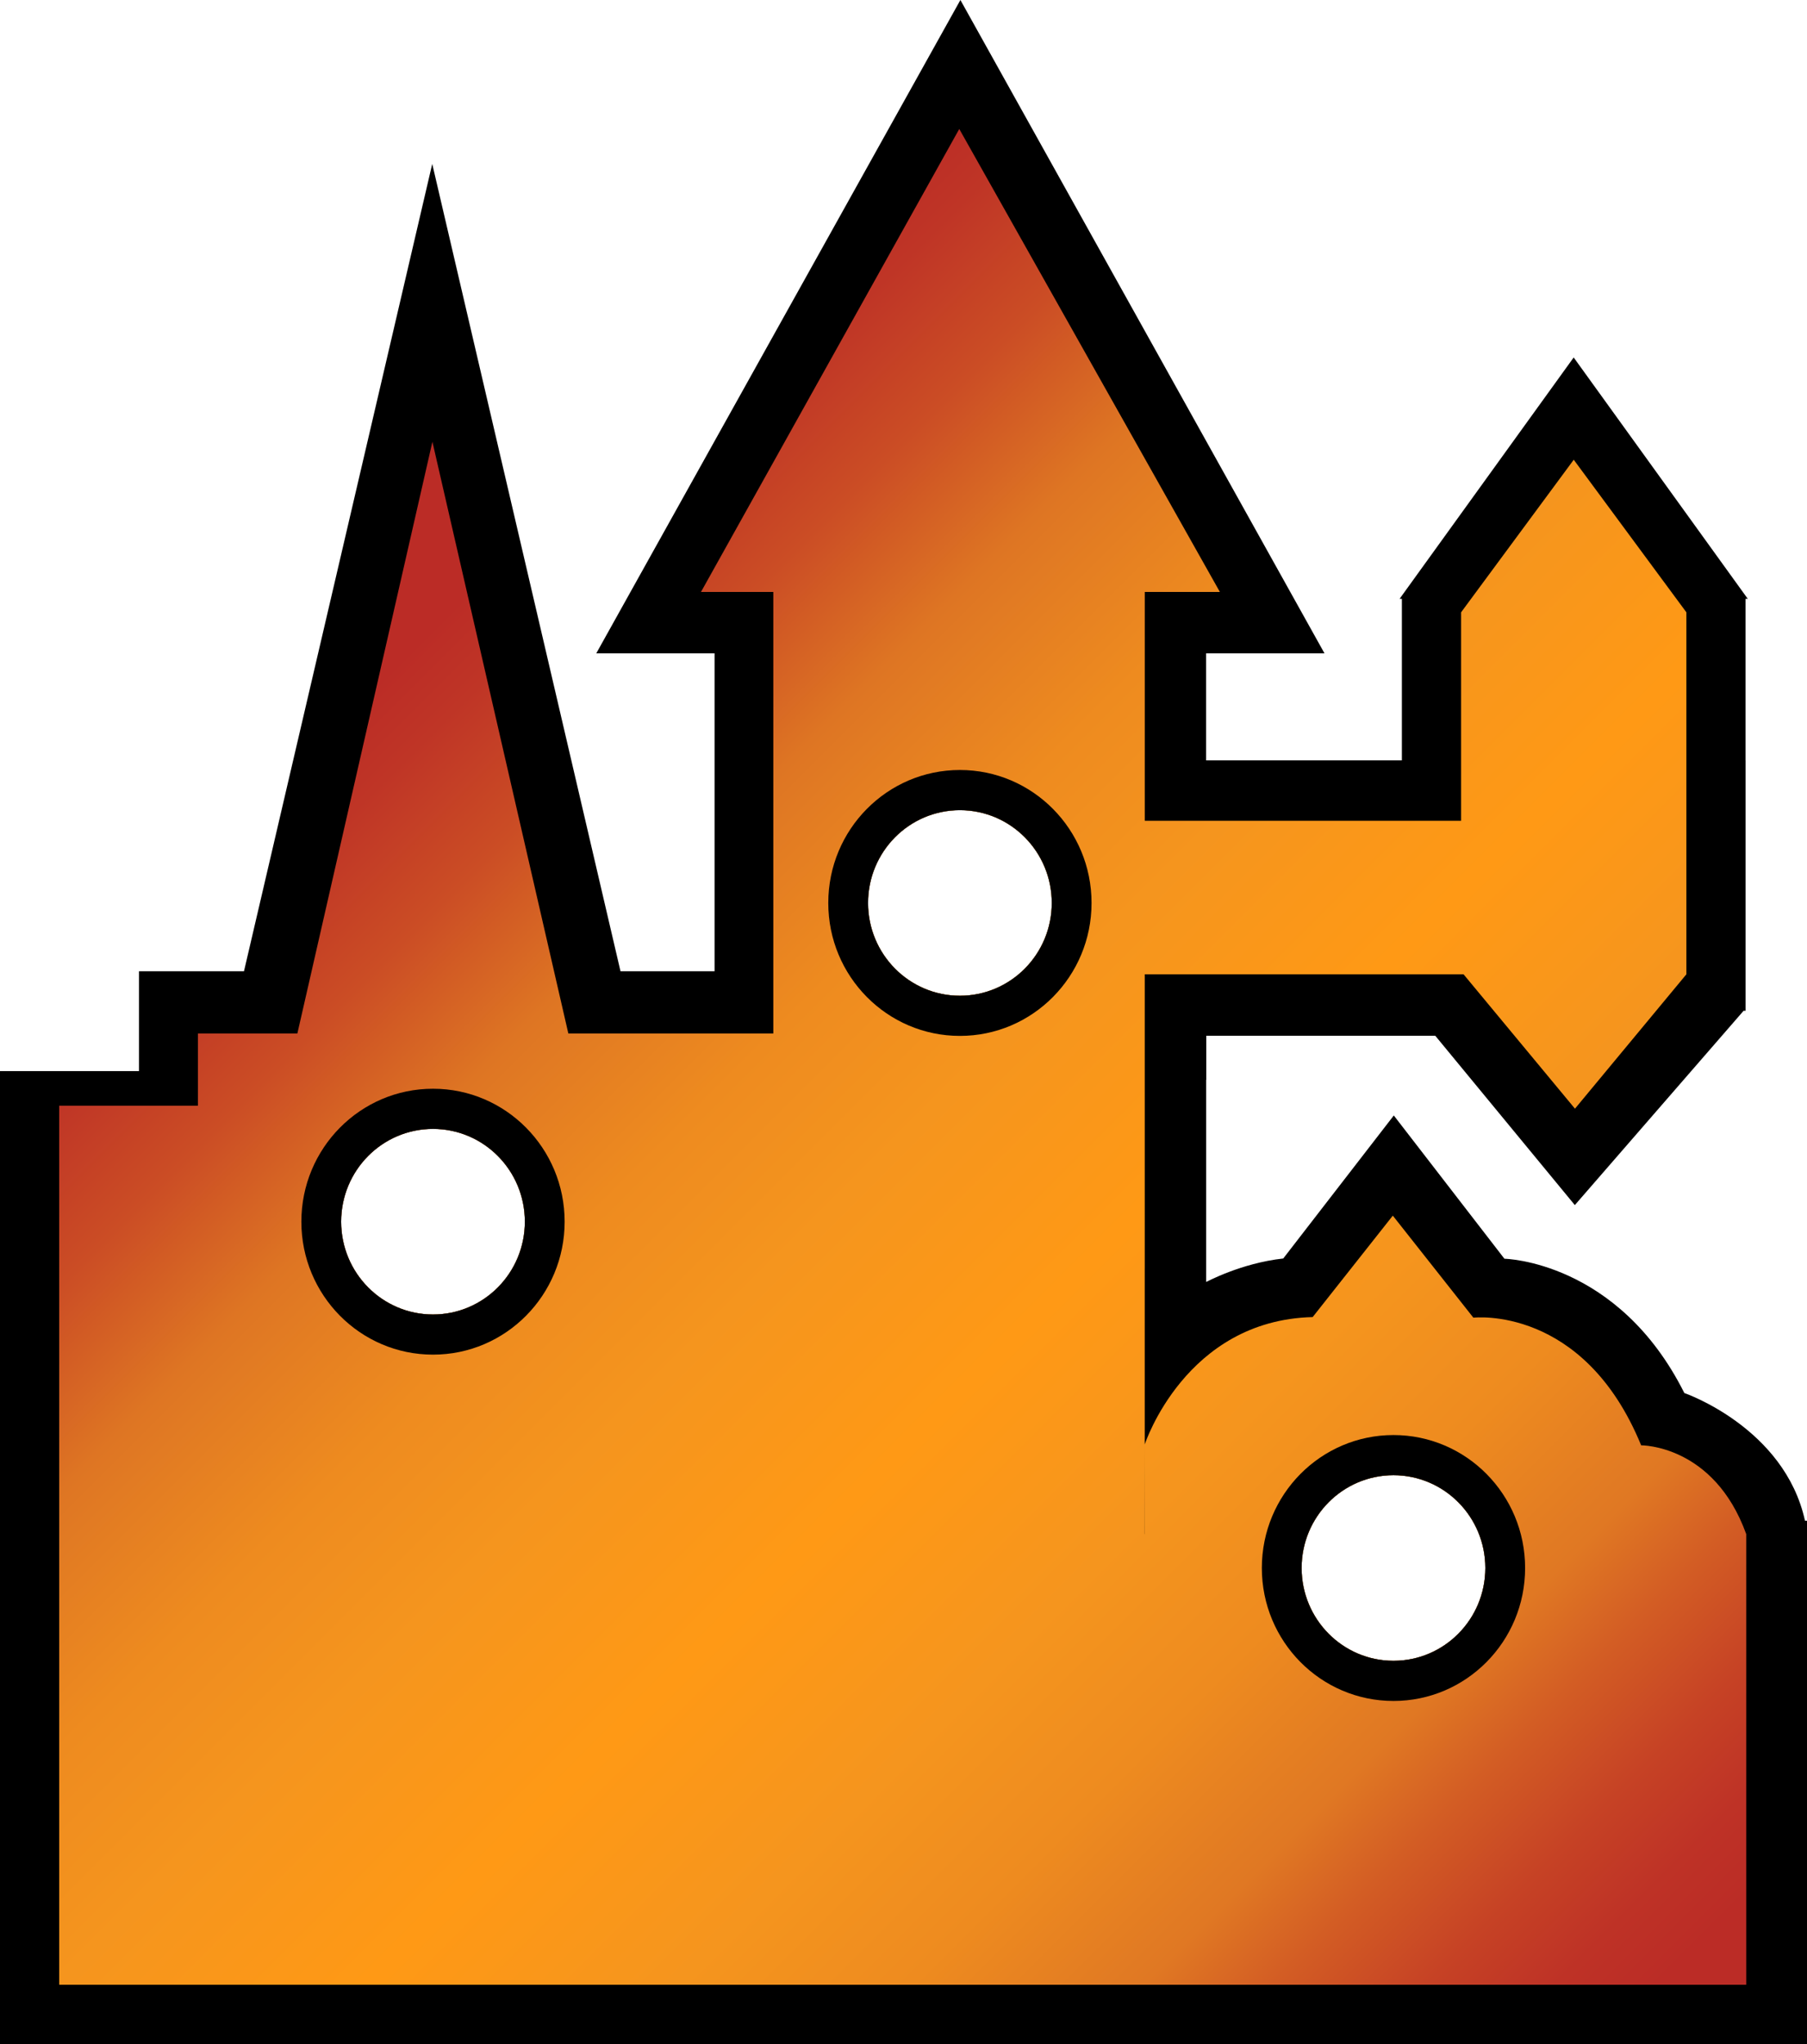 <svg xmlns="http://www.w3.org/2000/svg" id="Layer_2" width="952.83" height="1077.96" data-name="Layer 2" version="1.1" viewBox="0 0 952.83 1077.96"><defs id="defs16"><linearGradient id="New_Gradient_Swatch_2" x1="172.54" x2="853.67" y1="692.85" y2="11.72" data-name="New Gradient Swatch 2" gradientTransform="matrix(1 0 0 -1 0 1079.38)" gradientUnits="userSpaceOnUse"><stop id="stop1" offset="0" stop-color="#bb2c26"/><stop id="stop2" offset=".04" stop-color="#bf3526"/><stop id="stop3" offset=".11" stop-color="#cb4d25"/><stop id="stop4" offset=".19" stop-color="#de7523"/><stop id="stop5" offset=".21" stop-color="#e17a23"/><stop id="stop6" offset=".29" stop-color="#ee8b1f"/><stop id="stop7" offset=".38" stop-color="#f5951e"/><stop id="stop8" offset=".5" stop-color="#ff9915"/><stop id="stop9" offset=".62" stop-color="#f5951e"/><stop id="stop10" offset=".71" stop-color="#ee8b1f"/><stop id="stop11" offset=".79" stop-color="#e17a23"/><stop id="stop12" offset=".8" stop-color="#e07823"/><stop id="stop13" offset=".85" stop-color="#d35d24"/><stop id="stop14" offset=".91" stop-color="#c64225"/><stop id="stop15" offset=".96" stop-color="#be3226"/><stop id="stop16" offset="1" stop-color="#bb2c26"/></linearGradient><style id="style1">.cls-2{stroke-width:0}</style></defs><g id="Layer_1-2" data-name="Layer 1"><g id="U"><g id="g21"><path id="path16" d="M951.77 801.9c-10.82-49.18-63.62-67.33-63.62-67.33-34.97-69.79-94.87-70.81-94.87-70.81l-58.33-75.55-58.3 75.42C654.28 666.1 636.2 676 636 676V569.44h.06v-23.25h120.77l73.58 89.28L919.4 533h1.02V400.95h-.02v-85.16h1.21L829.8 188.5l-91.81 127.29h1.22v85.16H635.97v-56.43h62.43L506.42 0l-192 344.51h62.37v167.66h-49.6L227.92 86.43l-99.27 425.74H73.29v52.65H0v513.14h952.83V801.9ZM228.32 693.15c-26.75 0-48.43-21.9-48.43-48.93s21.68-48.92 48.43-48.92 48.43 21.9 48.43 48.92-21.68 48.93-48.43 48.93m277.84-168.08c-26.75 0-48.43-21.9-48.43-48.92s21.68-48.92 48.43-48.92 48.43 21.9 48.43 48.92-21.68 48.92-48.43 48.92M636.01 801.9v-41.97c.04 23.11.08 41.96.08 41.96h3.57-3.65zm98.77 73.87c-26.75 0-48.43-21.9-48.43-48.93s21.68-48.92 48.43-48.92 48.43 21.9 48.43 48.92-21.68 48.93-48.43 48.93" style="fill-rule:evenodd;stroke-width:0"/><path id="path17" d="M920.76 808.91c-17.04-47.16-55.38-46.76-55.38-46.76-30.41-74.16-88.47-67.31-88.47-67.31l-42.48-53.81-42.26 53.49c-67.21 1.68-88.56 67.17-88.56 67.17l.06 47.23h-.06V668.88h.01V513.77h168.11l58.75 70.86 58.75-70.86V322.89l-59.4-80.46-59.4 80.46v109.92h-166.8V312.14h39.61L505.82 68.01 369.63 312.14h38.14v232.82H299.68l-71.67-312.01-71.2 312.01h-52.45v38.1H31.21v463.54h889.57V808.93ZM228.32 693.15c-26.75 0-48.43-21.9-48.43-48.93s21.68-48.92 48.43-48.92 48.43 21.9 48.43 48.92-21.68 48.93-48.43 48.93m277.84-168.08c-26.75 0-48.43-21.9-48.43-48.92s21.68-48.92 48.43-48.92 48.43 21.9 48.43 48.92-21.68 48.92-48.43 48.92m228.62 350.7c-26.75 0-48.43-21.9-48.43-48.93s21.68-48.92 48.43-48.92 48.43 21.9 48.43 48.92-21.68 48.93-48.43 48.93" style="fill:url(#New_Gradient_Swatch_2);fill-rule:evenodd;stroke-width:0"/><g id="g20"><path id="path18" d="M228.32 574.11c-38.33 0-69.41 31.39-69.41 70.11s31.07 70.11 69.41 70.11 69.41-31.39 69.41-70.11-31.07-70.11-69.41-70.11m0 119.04c-26.75 0-48.43-21.9-48.43-48.93s21.68-48.92 48.43-48.92 48.43 21.9 48.43 48.92-21.68 48.93-48.43 48.93" class="cls-2"/><path id="path19" d="M506.16 406.03c-38.33 0-69.41 31.39-69.41 70.11s31.07 70.11 69.41 70.11 69.41-31.39 69.41-70.11-31.07-70.11-69.41-70.11m0 119.04c-26.75 0-48.43-21.9-48.43-48.92s21.68-48.92 48.43-48.92 48.43 21.9 48.43 48.92-21.68 48.92-48.43 48.92" class="cls-2"/><path id="path20" d="M734.78 756.73c-38.33 0-69.41 31.39-69.41 70.11s31.07 70.11 69.41 70.11 69.41-31.39 69.41-70.11-31.07-70.11-69.41-70.11m0 119.04c-26.75 0-48.43-21.9-48.43-48.93s21.68-48.92 48.43-48.92 48.43 21.9 48.43 48.92-21.68 48.93-48.43 48.93" class="cls-2"/></g></g></g></g></svg>